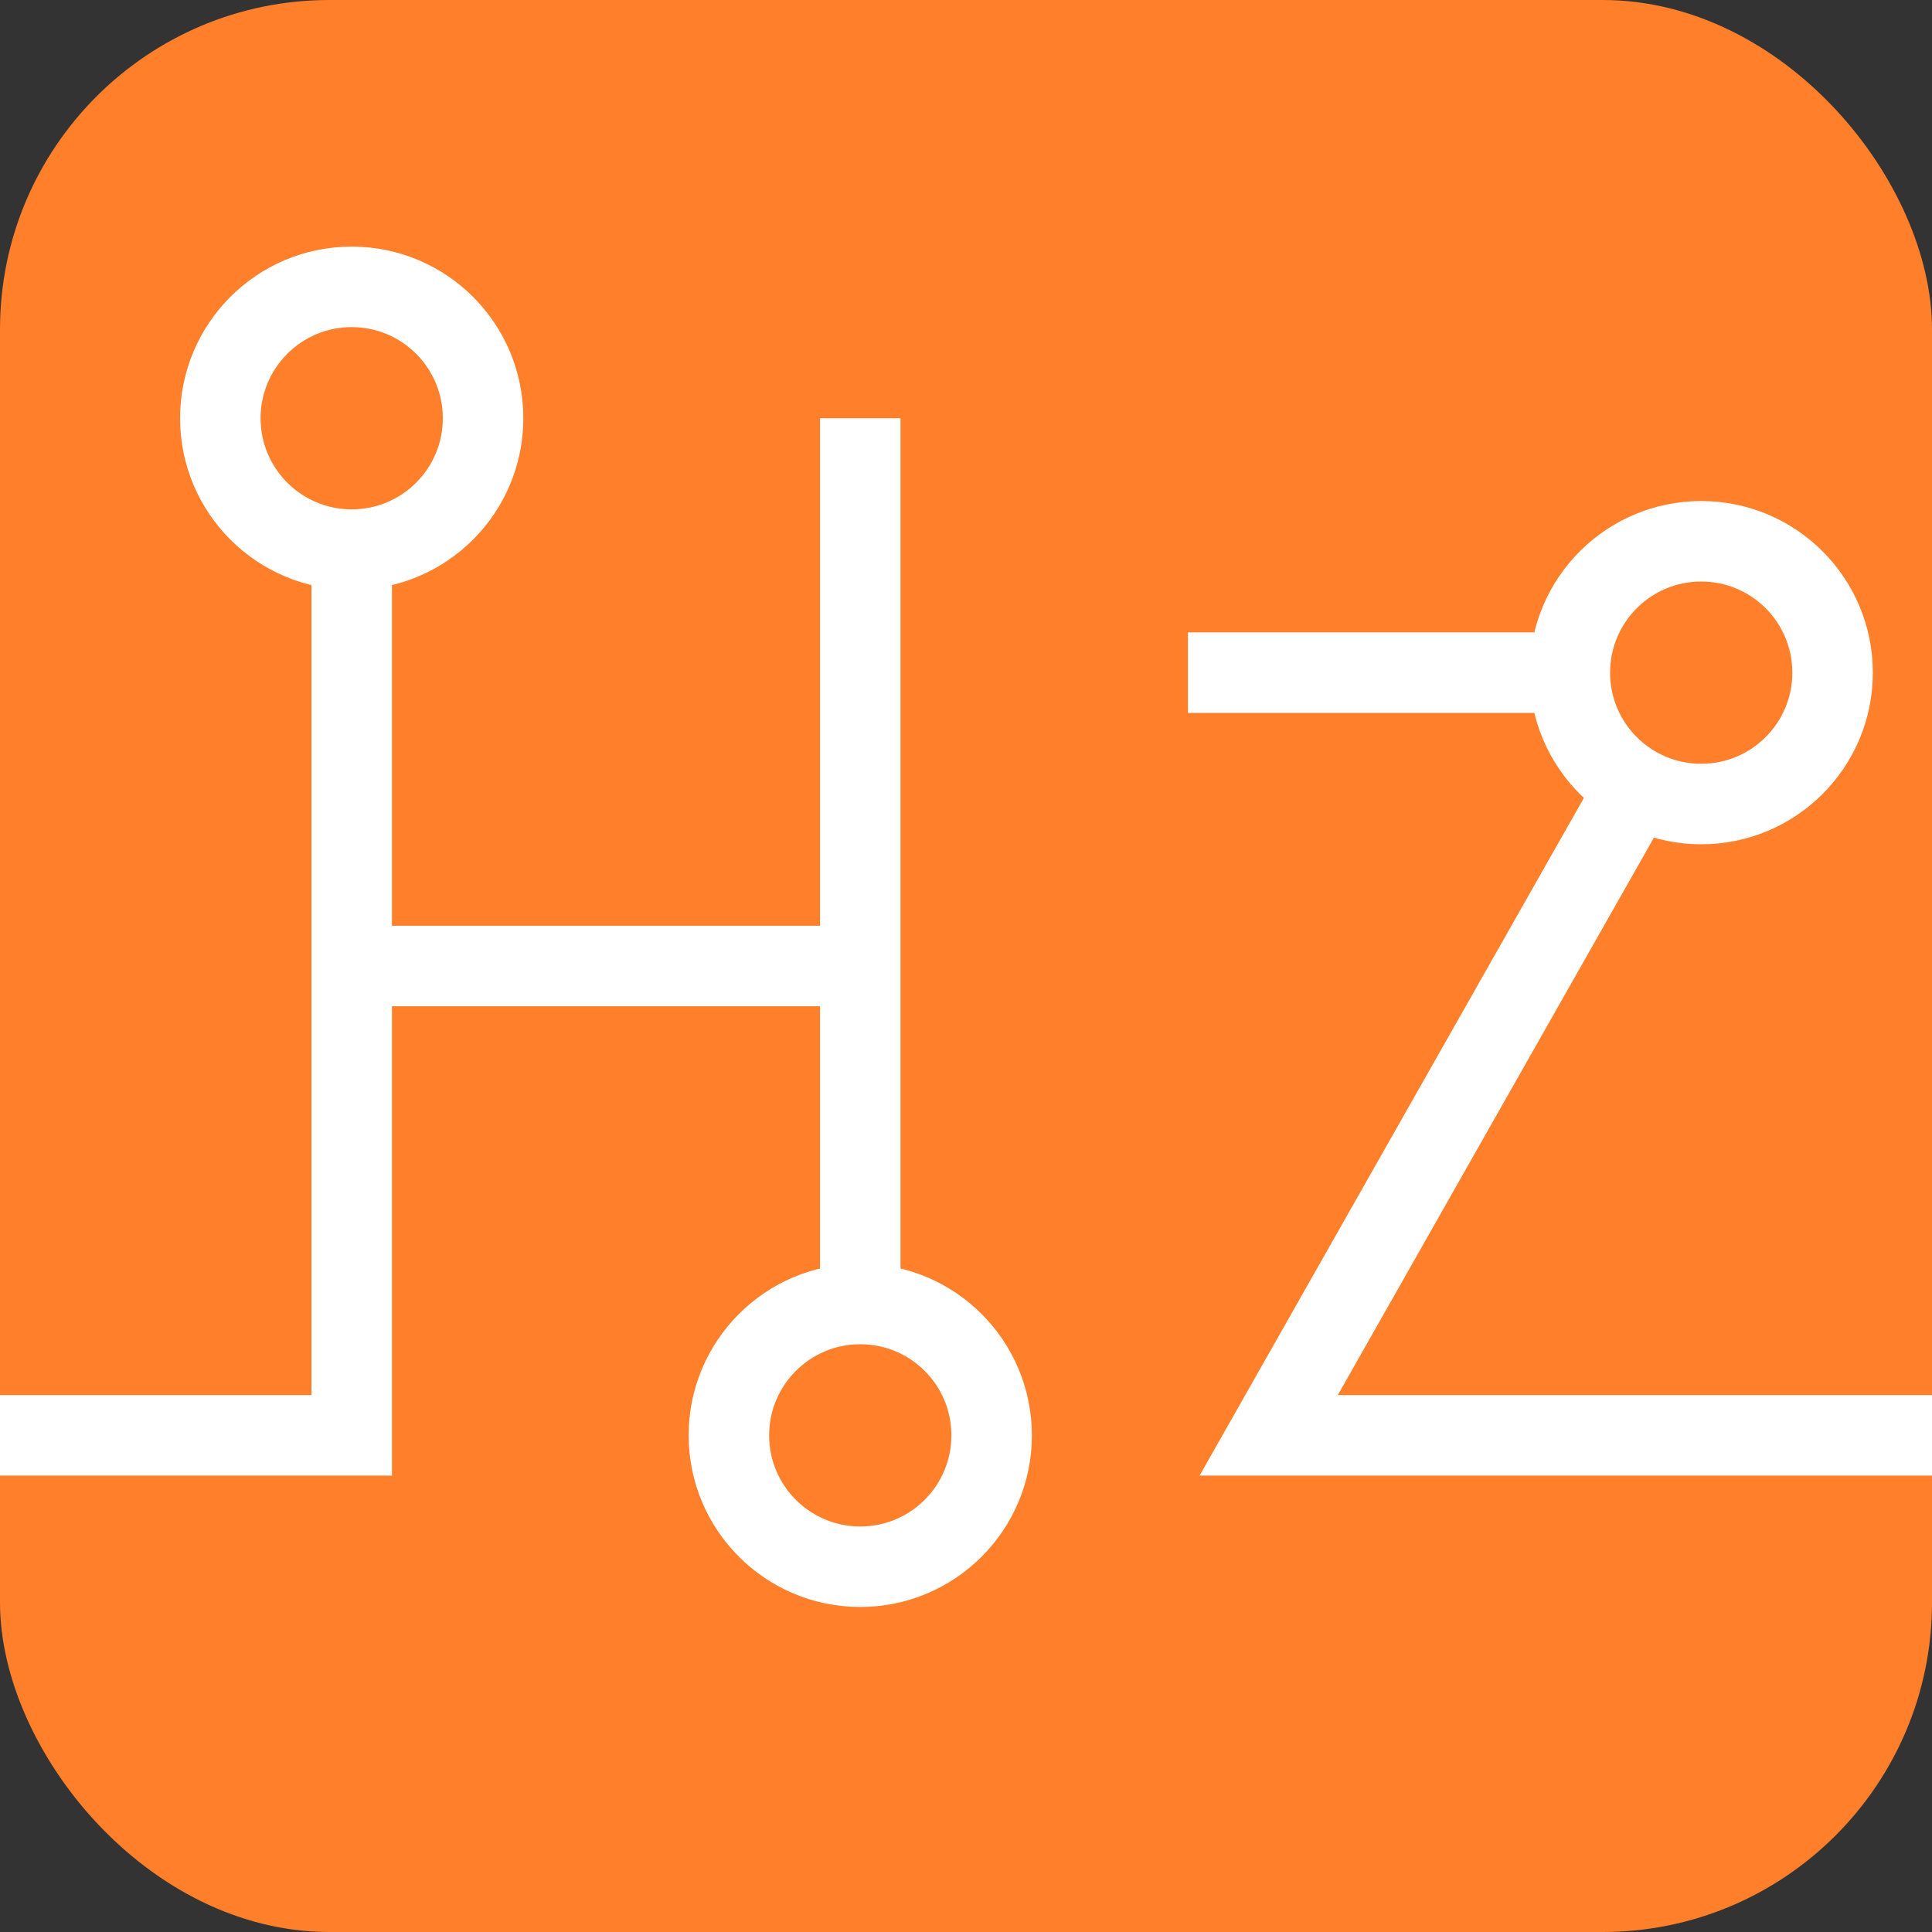 <?xml version="1.0" encoding="UTF-8" standalone="no"?>
<!-- Created with Inkscape (http://www.inkscape.org/) -->

<svg
   width="48"
   height="48"
   viewBox="0 0 48 48"
   version="1.1"
   id="svg1"
   inkscape:version="1.3 (0e150ed6c4, 2023-07-21)"
   sodipodi:docname="logo.svg"
   inkscape:export-filename="icon128.png"
   inkscape:export-xdpi="256"
   inkscape:export-ydpi="256"
   xmlns:inkscape="http://www.inkscape.org/namespaces/inkscape"
   xmlns:sodipodi="http://sodipodi.sourceforge.net/DTD/sodipodi-0.dtd"
   xmlns="http://www.w3.org/2000/svg"
   xmlns:svg="http://www.w3.org/2000/svg"
   xmlns:rdf="http://www.w3.org/1999/02/22-rdf-syntax-ns#"
   xmlns:cc="http://creativecommons.org/ns#"
   xmlns:dc="http://purl.org/dc/elements/1.1/">
  <rect x="0" y="0" width="48" height="48" fill="#333333" stroke="none"/>
  <title
     id="title4">Hackzero</title>
  <sodipodi:namedview
     id="namedview1"
     pagecolor="#ffffff"
     bordercolor="#999999"
     borderopacity="1"
     inkscape:showpageshadow="2"
     inkscape:pageopacity="0"
     inkscape:pagecheckerboard="0"
     inkscape:deskcolor="#d1d1d1"
     inkscape:document-units="px"
     inkscape:zoom="1.4970776"
     inkscape:cx="67.798755"
     inkscape:cy="144.94906"
     inkscape:window-width="1350"
     inkscape:window-height="1032"
     inkscape:window-x="-16"
     inkscape:window-y="59"
     inkscape:window-maximized="0"
     inkscape:current-layer="layer1" />
  <defs
     id="defs1" />
  <g
     inkscape:label="Layer 1"
     inkscape:groupmode="layer"
     id="layer1">
    <rect
       style="fill:#ff7f2a;stroke-width:4.535"
       id="rect1"
       width="48"
       height="48"
       x="0"
       y="0"
       rx="8.183"
       ry="8.183" />
    <path
       style="fill:none;stroke:#ffffff;stroke-width:2;stroke-dasharray:none;stroke-opacity:1"
       d="M 21.373,35.661 V 10.391 24 H 8.738 V 10.391 35.661 L 0,35.661"
       id="path1"
       sodipodi:nodetypes="cccccc" />
    <circle
       style="fill:#ff7f2a;stroke:#ffffff;stroke-width:2;stroke-dasharray:none;stroke-opacity:1;fill-opacity:1"
       id="path2"
       cx="21.373"
       cy="35.661"
       r="3.264" />
    <circle
       style="fill:#ff7f2a;fill-opacity:1;stroke:#ffffff;stroke-width:2;stroke-dasharray:none;stroke-opacity:1"
       id="path2-4"
       cx="8.738"
       cy="10.391"
       r="3.264" />
    <path
       style="fill:#ff7f2a;fill-opacity:1;stroke:#ffffff;stroke-width:2;stroke-dasharray:none;stroke-opacity:1"
       d="M 29.513,16.712 H 42.266 L 31.52,35.661 H 43.458 L 48,35.661"
       id="path4"
       sodipodi:nodetypes="cccc" />
    <circle
       style="fill:#ff7f2a;fill-opacity:1;stroke:#ffffff;stroke-width:2;stroke-dasharray:none;stroke-opacity:1"
       id="path2-2"
       cx="42.266"
       cy="16.712"
       r="3.264" />
  </g>
</svg>
